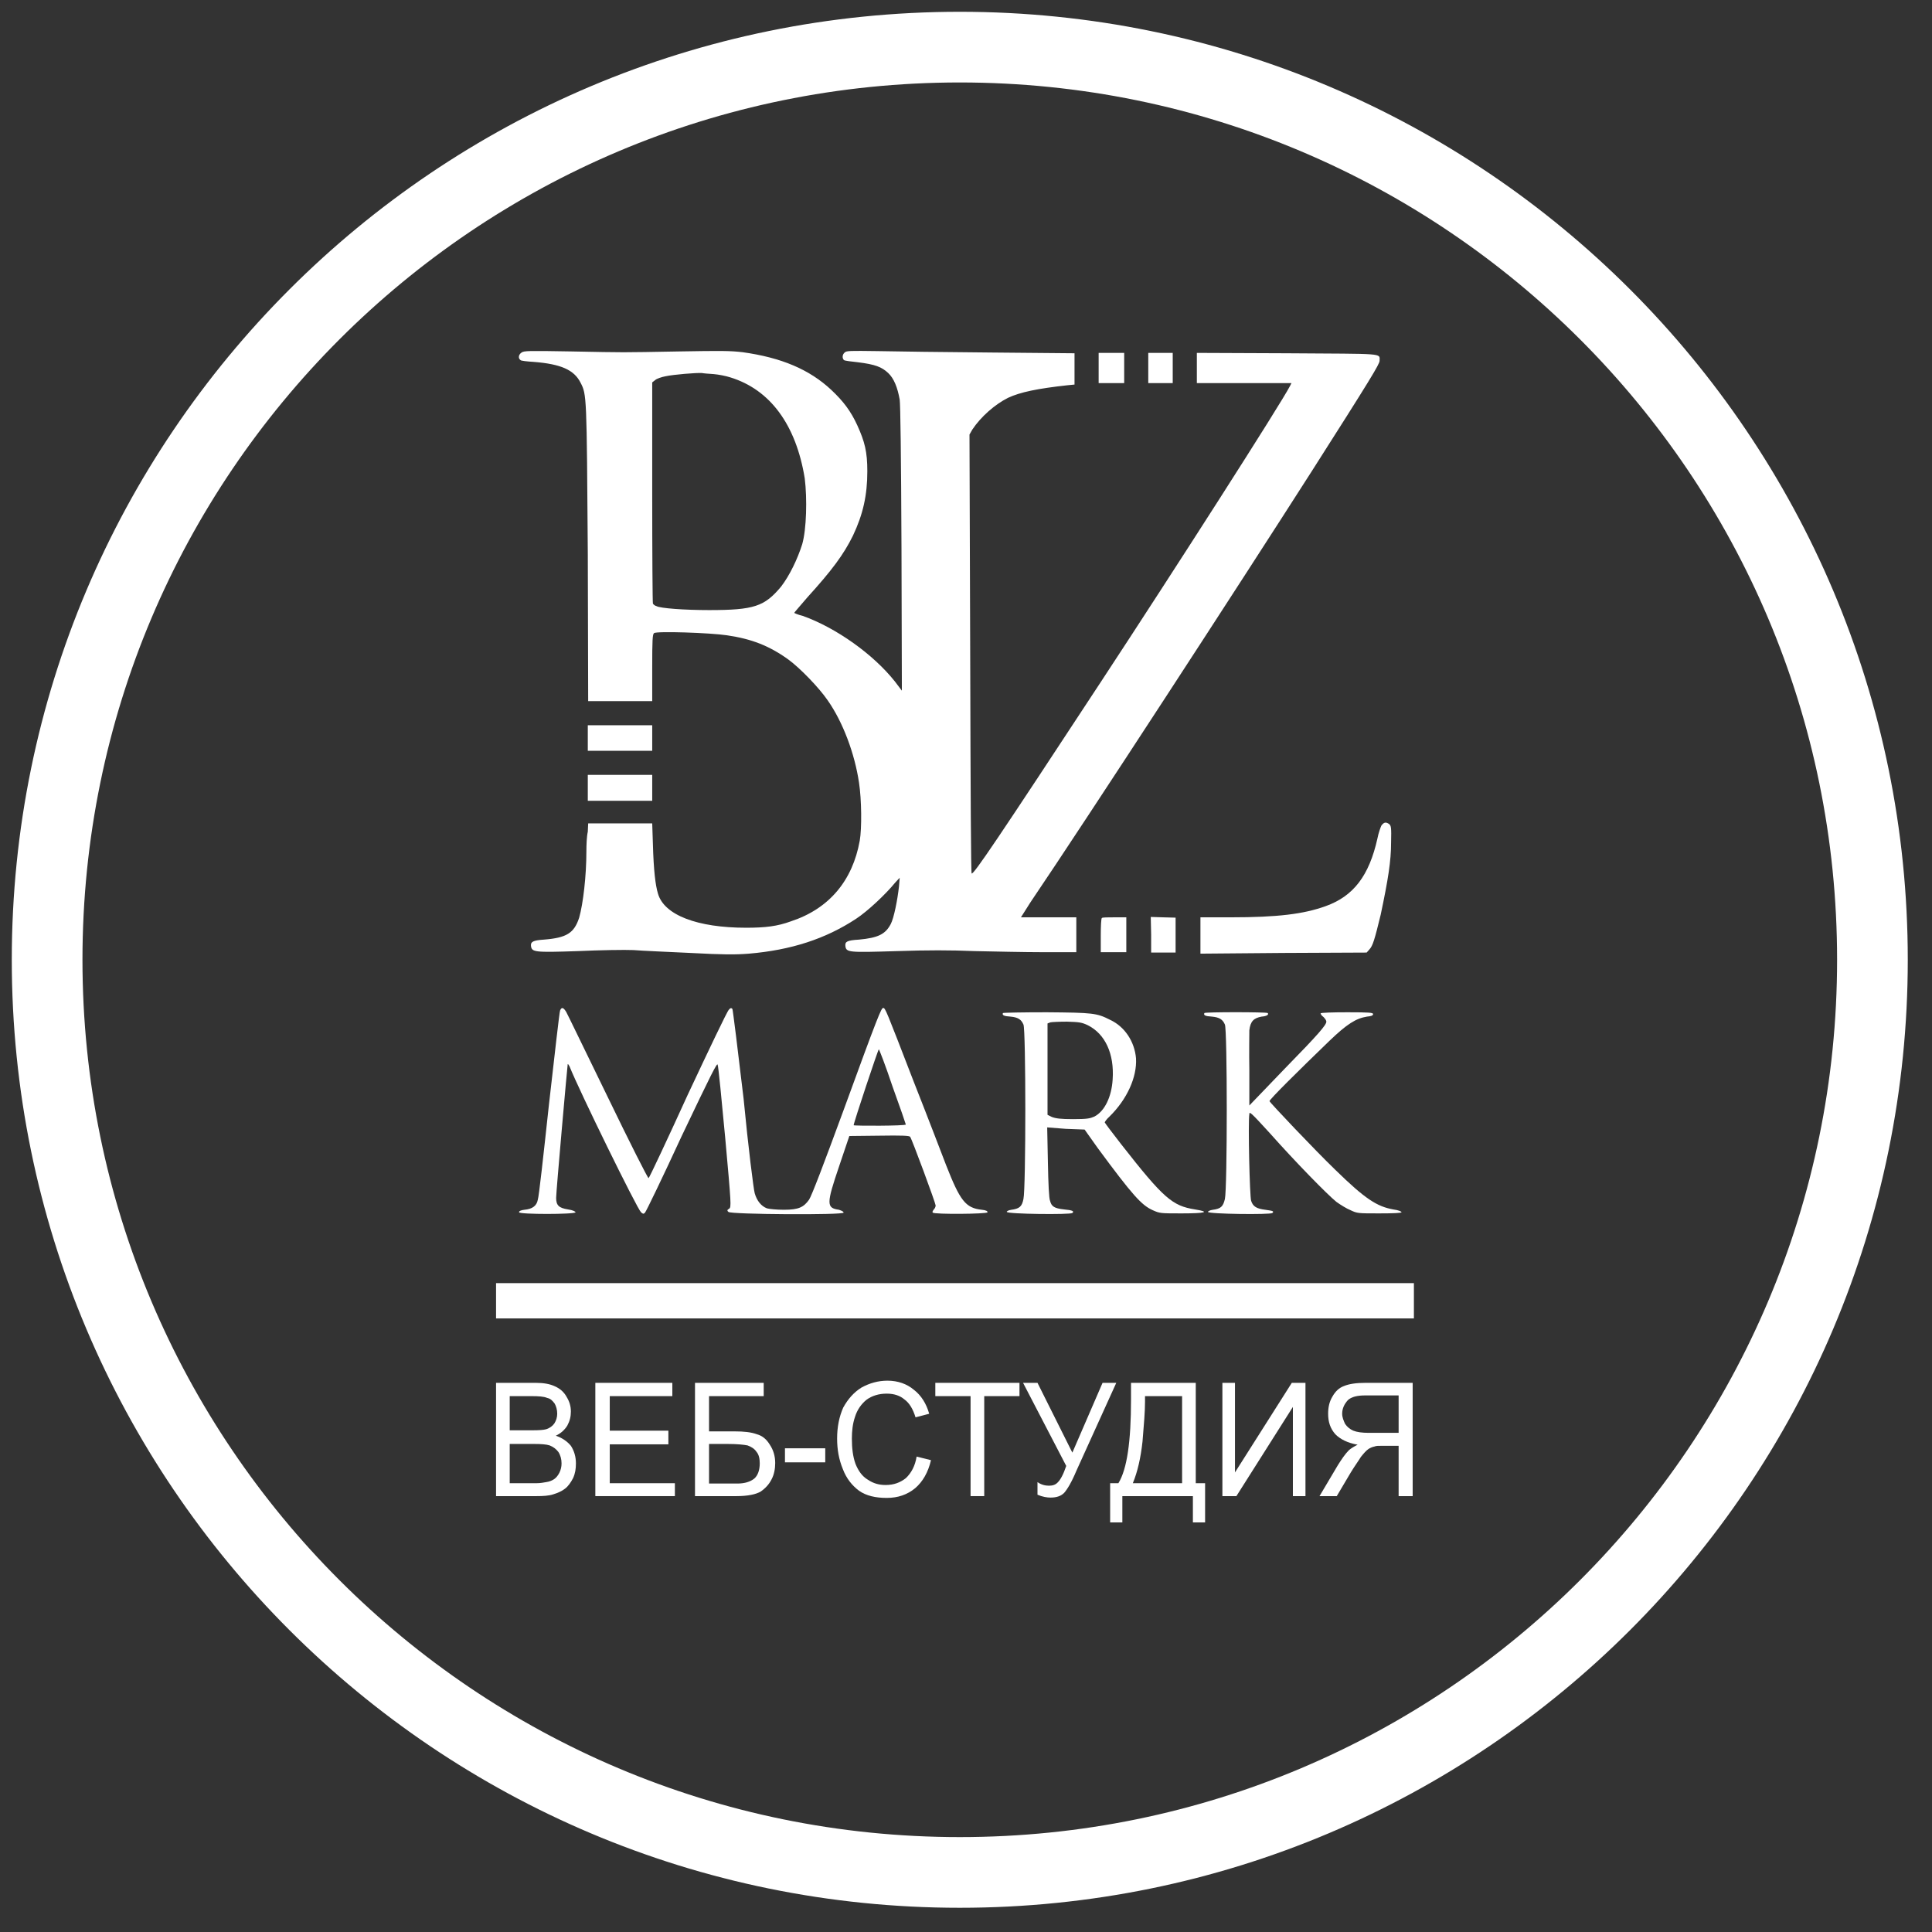 <svg width="41" height="41" viewBox="0 0 41 41" fill="none" xmlns="http://www.w3.org/2000/svg">
<rect x="0" y="0" width="41" height="41" fill="#333333" stroke="none"/>
<path d="M20.368 39.736C31.064 39.736 39.736 31.064 39.736 20.368C39.736 9.671 31.064 1 20.368 1C9.671 1 1 9.671 1 20.368C1 31.064 9.671 39.736 20.368 39.736Z" stroke="white" stroke-width="1.5"/>
<path fill-rule="evenodd" clip-rule="evenodd" d="M15.146 7.939C15.245 7.947 15.406 7.978 15.497 8.008C16.345 8.268 16.894 9.016 17.078 10.153C17.131 10.581 17.116 11.23 17.024 11.55C16.925 11.863 16.757 12.214 16.574 12.451C16.223 12.871 16.001 12.947 15.047 12.947C14.528 12.947 14.009 12.909 13.932 12.863C13.902 12.856 13.871 12.833 13.856 12.81C13.848 12.795 13.841 11.733 13.841 10.451V8.115L13.909 8.062C13.932 8.039 14.039 8 14.123 7.985C14.299 7.947 14.78 7.909 14.894 7.916C14.932 7.924 15.039 7.932 15.146 7.939ZM11.069 7.481C11.001 7.527 10.993 7.603 11.046 7.642C11.054 7.657 11.192 7.672 11.329 7.68C11.902 7.726 12.184 7.848 12.321 8.123C12.451 8.374 12.451 8.382 12.474 11.749L12.482 14.879H13.161H13.841V14.169C13.841 13.573 13.848 13.466 13.879 13.436C13.932 13.39 15.07 13.428 15.428 13.482C15.948 13.558 16.322 13.703 16.726 13.993C16.978 14.176 17.383 14.596 17.566 14.864C17.887 15.322 18.139 15.993 18.23 16.612C18.284 16.963 18.291 17.581 18.245 17.841C18.093 18.688 17.597 19.284 16.787 19.551C16.497 19.658 16.238 19.688 15.833 19.688C14.803 19.688 14.093 19.421 13.963 18.963C13.909 18.787 13.871 18.467 13.856 17.925L13.841 17.474H13.154H12.482L12.474 17.65C12.451 17.749 12.444 17.932 12.444 18.07C12.444 18.589 12.375 19.177 12.291 19.474C12.184 19.803 12.024 19.902 11.543 19.94C11.314 19.955 11.26 19.986 11.268 20.07C11.283 20.207 11.337 20.215 12.26 20.184C12.734 20.162 13.26 20.154 13.444 20.162C13.619 20.177 14.169 20.2 14.65 20.223C15.367 20.261 15.597 20.261 15.894 20.238C16.787 20.162 17.52 19.925 18.169 19.497C18.413 19.337 18.795 18.978 18.994 18.734L19.093 18.627L19.078 18.81C19.047 19.093 18.971 19.482 18.902 19.612C18.788 19.826 18.635 19.902 18.23 19.94C17.971 19.955 17.933 19.986 17.94 20.07C17.955 20.215 18.001 20.215 19.032 20.184C19.696 20.162 20.154 20.162 20.688 20.184C21.085 20.192 21.742 20.207 22.131 20.207H22.841V19.833V19.467H22.253H21.666L21.864 19.154C23.063 17.383 26.33 12.36 27.842 9.993C29.078 8.054 29.277 7.726 29.277 7.657C29.277 7.489 29.407 7.512 27.315 7.497L25.399 7.489V7.81V8.13H26.399H27.407L27.376 8.191C27.17 8.588 24.941 12.069 23.36 14.474C21.185 17.787 20.65 18.581 20.62 18.535C20.605 18.513 20.597 16.894 20.589 13.856L20.574 9.222L20.635 9.115C20.818 8.84 21.116 8.581 21.391 8.443C21.65 8.321 22.024 8.245 22.65 8.176L22.803 8.161V7.832V7.497L21.047 7.481C20.078 7.474 18.986 7.458 18.62 7.451C18.032 7.443 17.963 7.443 17.925 7.481C17.871 7.527 17.871 7.603 17.91 7.642C17.933 7.657 18.062 7.672 18.2 7.687C18.574 7.733 18.711 7.787 18.849 7.916C18.971 8.031 19.047 8.222 19.093 8.481C19.108 8.581 19.123 9.665 19.131 11.642L19.139 14.657L18.994 14.466C18.536 13.886 17.742 13.321 17.032 13.069C16.932 13.047 16.856 13.008 16.856 13.008C16.849 13.001 16.978 12.863 17.131 12.68C17.65 12.108 17.902 11.772 18.101 11.367C18.314 10.917 18.406 10.512 18.406 10.001C18.406 9.588 18.352 9.375 18.192 9.023C18.055 8.726 17.902 8.52 17.642 8.275C17.177 7.84 16.581 7.588 15.757 7.474C15.49 7.443 15.299 7.443 14.413 7.458C13.123 7.481 13.322 7.481 12.123 7.458C11.214 7.443 11.123 7.443 11.069 7.481Z" fill="white"/>
<path fill-rule="evenodd" clip-rule="evenodd" d="M23.315 7.81V8.13H23.582H23.857V7.81V7.489H23.582H23.315V7.81Z" fill="white"/>
<path fill-rule="evenodd" clip-rule="evenodd" d="M24.368 7.81V8.13H24.628H24.887V7.81V7.489H24.628H24.368V7.81Z" fill="white"/>
<path fill-rule="evenodd" clip-rule="evenodd" d="M12.474 15.665V15.933H13.154H13.841V15.665V15.391H13.154H12.474V15.665Z" fill="white"/>
<path fill-rule="evenodd" clip-rule="evenodd" d="M12.474 16.719V16.994H13.154H13.841V16.719V16.444H13.154H12.474V16.719Z" fill="white"/>
<path fill-rule="evenodd" clip-rule="evenodd" d="M29.315 17.52C29.3 17.551 29.254 17.673 29.231 17.795C29.055 18.581 28.727 19.017 28.132 19.23C27.666 19.398 27.116 19.467 26.116 19.467H25.475V19.849V20.238L27.238 20.223L29.002 20.215L29.063 20.146C29.132 20.07 29.17 19.948 29.3 19.413C29.46 18.658 29.521 18.268 29.521 17.879C29.529 17.558 29.521 17.528 29.483 17.49C29.407 17.436 29.368 17.451 29.315 17.52Z" fill="white"/>
<path fill-rule="evenodd" clip-rule="evenodd" d="M23.383 19.482C23.368 19.49 23.36 19.658 23.36 19.856V20.207H23.628H23.902V19.833V19.467H23.65C23.513 19.467 23.391 19.467 23.383 19.482Z" fill="white"/>
<path fill-rule="evenodd" clip-rule="evenodd" d="M24.429 19.833V20.215H24.689H24.948V19.848V19.474L24.681 19.467L24.421 19.459L24.429 19.833Z" fill="white"/>
<path fill-rule="evenodd" clip-rule="evenodd" d="M18.94 23.055C19.101 23.498 19.223 23.856 19.223 23.864C19.223 23.895 18.116 23.895 18.116 23.879C18.116 23.826 18.635 22.268 18.65 22.268C18.658 22.268 18.795 22.62 18.94 23.055ZM11.886 21.444C11.871 21.482 11.772 22.368 11.65 23.437C11.535 24.498 11.436 25.406 11.413 25.46C11.39 25.589 11.298 25.658 11.13 25.673C11.054 25.681 11.008 25.704 11.016 25.727C11.024 25.773 12.192 25.773 12.214 25.727C12.214 25.712 12.161 25.681 12.054 25.666C11.863 25.635 11.802 25.582 11.802 25.421C11.802 25.292 12.039 22.627 12.047 22.589C12.054 22.566 12.062 22.597 12.085 22.627C12.291 23.146 13.52 25.651 13.604 25.727C13.65 25.765 13.657 25.765 13.688 25.734C13.711 25.712 14.062 24.986 14.467 24.108C15.1 22.78 15.222 22.536 15.23 22.597C15.245 22.627 15.314 23.33 15.39 24.146C15.52 25.582 15.52 25.612 15.474 25.651C15.428 25.673 15.428 25.696 15.459 25.719C15.505 25.773 17.902 25.788 17.902 25.734C17.902 25.712 17.871 25.696 17.803 25.673C17.535 25.635 17.535 25.551 17.81 24.742L18.024 24.108L18.658 24.101C19.139 24.093 19.299 24.101 19.314 24.124C19.352 24.169 19.856 25.536 19.856 25.582C19.856 25.605 19.841 25.643 19.818 25.666C19.795 25.696 19.78 25.719 19.795 25.734C19.826 25.773 20.948 25.765 20.956 25.727C20.963 25.704 20.925 25.681 20.833 25.673C20.49 25.635 20.375 25.483 20.078 24.727C20.001 24.528 19.696 23.727 19.391 22.956C18.795 21.413 18.788 21.391 18.742 21.391C18.703 21.391 18.642 21.528 17.902 23.559C17.49 24.681 17.223 25.383 17.169 25.46C17.055 25.62 16.948 25.673 16.635 25.673C16.482 25.673 16.329 25.658 16.276 25.643C16.154 25.597 16.062 25.483 16.016 25.322C15.993 25.246 15.879 24.345 15.78 23.314C15.658 22.276 15.551 21.421 15.543 21.413C15.52 21.383 15.497 21.391 15.467 21.429C15.436 21.452 15.047 22.268 14.596 23.23C14.154 24.2 13.78 24.994 13.764 25.002C13.749 25.009 13.36 24.238 12.902 23.291C12.436 22.337 12.039 21.513 12.016 21.475C11.955 21.375 11.917 21.368 11.886 21.444Z" fill="white"/>
<path fill-rule="evenodd" clip-rule="evenodd" d="M23.085 21.757C23.452 21.941 23.65 22.36 23.612 22.91C23.589 23.276 23.444 23.582 23.223 23.696C23.131 23.735 23.078 23.75 22.773 23.75C22.505 23.75 22.406 23.735 22.322 23.704L22.23 23.658V22.689V21.719L22.291 21.696C22.314 21.689 22.482 21.681 22.643 21.681C22.902 21.689 22.956 21.696 23.085 21.757ZM21.284 21.498C21.261 21.544 21.307 21.566 21.444 21.574C21.605 21.589 21.673 21.635 21.719 21.742C21.772 21.849 21.772 25.223 21.719 25.445C21.688 25.605 21.635 25.651 21.459 25.674C21.398 25.681 21.352 25.712 21.368 25.719C21.375 25.765 22.711 25.78 22.757 25.742C22.803 25.704 22.757 25.681 22.582 25.666C22.375 25.643 22.314 25.605 22.284 25.483C22.261 25.437 22.246 25.116 22.238 24.666L22.223 23.925L22.62 23.956C22.834 23.963 23.017 23.971 23.017 23.971C23.017 23.971 23.146 24.154 23.299 24.368C24.032 25.361 24.223 25.574 24.46 25.681C24.612 25.75 24.628 25.75 25.078 25.75C25.59 25.75 25.689 25.719 25.36 25.666C24.88 25.59 24.696 25.437 23.788 24.276C23.597 24.032 23.444 23.826 23.444 23.819C23.444 23.811 23.482 23.75 23.544 23.696C23.918 23.33 24.131 22.857 24.108 22.46C24.078 22.108 23.872 21.788 23.559 21.643C23.276 21.498 23.192 21.49 22.215 21.482C21.711 21.482 21.299 21.49 21.284 21.498Z" fill="white"/>
<path fill-rule="evenodd" clip-rule="evenodd" d="M25.559 21.498C25.536 21.544 25.574 21.566 25.719 21.574C25.88 21.589 25.948 21.635 25.994 21.742C26.047 21.849 26.047 25.223 25.994 25.445C25.956 25.605 25.91 25.651 25.735 25.674C25.673 25.681 25.628 25.712 25.635 25.719C25.651 25.765 26.964 25.78 27.002 25.742C27.04 25.704 27.017 25.696 26.857 25.674C26.666 25.651 26.59 25.605 26.551 25.483C26.521 25.399 26.483 23.826 26.513 23.643C26.513 23.582 26.544 23.605 26.941 24.04C27.49 24.658 28.17 25.353 28.361 25.506C28.445 25.567 28.582 25.651 28.658 25.681C28.803 25.75 28.819 25.75 29.269 25.75C29.582 25.75 29.727 25.742 29.742 25.727C29.75 25.712 29.681 25.681 29.567 25.666C29.223 25.605 28.971 25.445 28.338 24.826C27.91 24.414 26.941 23.391 26.941 23.368C26.941 23.33 27.559 22.719 28.216 22.085C28.582 21.734 28.773 21.612 29.009 21.574C29.101 21.566 29.139 21.551 29.139 21.52C29.139 21.49 29.063 21.482 28.597 21.482C28.284 21.482 28.032 21.49 28.025 21.505C28.025 21.513 28.04 21.551 28.086 21.582C28.124 21.62 28.147 21.658 28.147 21.681C28.147 21.75 27.994 21.933 27.254 22.689L26.513 23.46V22.727C26.506 22.33 26.513 21.94 26.513 21.864C26.536 21.673 26.605 21.605 26.773 21.574C26.887 21.566 26.933 21.528 26.902 21.498C26.872 21.475 25.574 21.475 25.559 21.498Z" fill="white"/>
<path d="M29.905 27.33H10.627V27.879H29.905V27.33Z" fill="white" stroke="white" stroke-width="0.2"/>
<path d="M10.527 31.75V29.346H11.367C11.535 29.346 11.672 29.369 11.779 29.422C11.886 29.468 11.97 29.544 12.024 29.643C12.085 29.743 12.115 29.842 12.115 29.956C12.115 30.063 12.092 30.155 12.039 30.254C11.986 30.338 11.909 30.415 11.795 30.468C11.932 30.514 12.039 30.59 12.115 30.682C12.184 30.789 12.222 30.911 12.222 31.056C12.222 31.17 12.207 31.27 12.161 31.369C12.115 31.46 12.054 31.544 11.993 31.59C11.924 31.644 11.84 31.682 11.741 31.712C11.65 31.743 11.527 31.75 11.382 31.75H10.527ZM10.817 30.353H11.306C11.443 30.353 11.535 30.346 11.588 30.331C11.665 30.308 11.726 30.262 11.764 30.208C11.802 30.147 11.825 30.079 11.825 30.002C11.825 29.918 11.802 29.842 11.772 29.788C11.726 29.727 11.688 29.682 11.611 29.666C11.543 29.636 11.436 29.628 11.268 29.628H10.817V30.353ZM10.817 31.476H11.382C11.474 31.476 11.543 31.46 11.588 31.453C11.65 31.445 11.711 31.422 11.756 31.392C11.802 31.361 11.84 31.315 11.871 31.254C11.902 31.193 11.917 31.125 11.917 31.056C11.917 30.964 11.894 30.88 11.848 30.811C11.802 30.75 11.741 30.705 11.665 30.674C11.596 30.651 11.482 30.643 11.337 30.643H10.817V31.476Z" fill="white"/>
<path d="M12.634 31.75V29.346H14.268V29.628H12.94V30.361H14.184V30.651H12.94V31.476H14.322V31.75H12.634Z" fill="white"/>
<path d="M14.749 29.346H16.207V29.628H15.047V30.376H15.589C15.787 30.376 15.94 30.392 16.062 30.437C16.177 30.468 16.268 30.544 16.337 30.659C16.413 30.773 16.451 30.903 16.451 31.048C16.451 31.17 16.428 31.292 16.375 31.392C16.322 31.498 16.245 31.582 16.146 31.651C16.047 31.712 15.871 31.75 15.627 31.75H14.749V29.346ZM15.047 31.483H15.65C15.803 31.483 15.925 31.445 16.009 31.376C16.085 31.308 16.123 31.193 16.123 31.056C16.123 30.964 16.108 30.872 16.055 30.811C16.009 30.743 15.948 30.705 15.864 30.674C15.787 30.659 15.65 30.643 15.444 30.643H15.047V31.483Z" fill="white"/>
<path d="M16.658 31.033V30.735H17.513V31.033H16.658Z" fill="white"/>
<path d="M19.452 30.911L19.757 30.987C19.696 31.247 19.581 31.445 19.421 31.582C19.253 31.72 19.055 31.788 18.818 31.788C18.581 31.788 18.383 31.743 18.23 31.636C18.078 31.521 17.963 31.376 17.887 31.178C17.803 30.972 17.765 30.766 17.765 30.529C17.765 30.277 17.81 30.063 17.894 29.872C17.994 29.689 18.123 29.544 18.284 29.445C18.452 29.353 18.635 29.3 18.833 29.3C19.055 29.3 19.245 29.369 19.391 29.491C19.551 29.613 19.658 29.788 19.719 30.002L19.429 30.078C19.375 29.903 19.299 29.773 19.192 29.697C19.101 29.62 18.978 29.575 18.818 29.575C18.65 29.575 18.505 29.62 18.39 29.704C18.276 29.796 18.192 29.918 18.146 30.063C18.093 30.216 18.078 30.376 18.078 30.529C18.078 30.735 18.1 30.911 18.154 31.063C18.215 31.216 18.299 31.331 18.413 31.399C18.536 31.483 18.658 31.514 18.795 31.514C18.971 31.514 19.108 31.46 19.223 31.369C19.337 31.262 19.421 31.109 19.452 30.911Z" fill="white"/>
<path d="M20.597 31.75V29.628H19.849V29.346H21.635V29.628H20.887V31.75H20.597Z" fill="white"/>
<path d="M21.711 29.346H22.017L22.757 30.827L23.398 29.346H23.689L22.841 31.216C22.742 31.453 22.65 31.605 22.582 31.682C22.513 31.75 22.421 31.781 22.291 31.781C22.223 31.781 22.123 31.766 22.017 31.72V31.453C22.093 31.506 22.177 31.529 22.261 31.529C22.345 31.529 22.406 31.506 22.452 31.453C22.505 31.399 22.566 31.292 22.627 31.109L21.711 29.346Z" fill="white"/>
<path d="M24.002 29.346H25.376V31.476H25.574V32.308H25.315V31.75H23.818V32.308H23.559V31.476H23.734C23.918 31.178 24.002 30.59 24.002 29.697V29.346ZM25.086 29.628H24.299V29.75C24.299 29.956 24.276 30.231 24.246 30.59C24.208 30.941 24.139 31.239 24.04 31.476H25.086V29.628Z" fill="white"/>
<path d="M25.941 29.346H26.208V31.247L27.414 29.346H27.704V31.75H27.437V29.857L26.238 31.75H25.941V29.346Z" fill="white"/>
<path d="M29.979 31.75V29.346H28.979C28.78 29.346 28.628 29.369 28.521 29.414C28.414 29.453 28.338 29.529 28.277 29.636C28.208 29.75 28.185 29.872 28.185 30.002C28.185 30.178 28.231 30.315 28.338 30.437C28.445 30.544 28.597 30.621 28.811 30.659C28.735 30.697 28.674 30.735 28.628 30.773C28.544 30.857 28.468 30.972 28.391 31.094L28.002 31.75H28.368L28.666 31.247C28.75 31.109 28.834 30.995 28.88 30.918C28.941 30.842 28.987 30.789 29.04 30.75C29.078 30.727 29.124 30.705 29.17 30.697C29.2 30.682 29.254 30.682 29.33 30.682H29.681V31.75H29.979ZM29.681 30.407H29.04C28.91 30.407 28.796 30.392 28.719 30.361C28.651 30.331 28.59 30.285 28.544 30.216C28.513 30.147 28.483 30.079 28.483 30.002C28.483 29.888 28.529 29.796 28.605 29.712C28.681 29.643 28.803 29.613 28.971 29.613H29.681V30.407Z" fill="white"/>
</svg>
